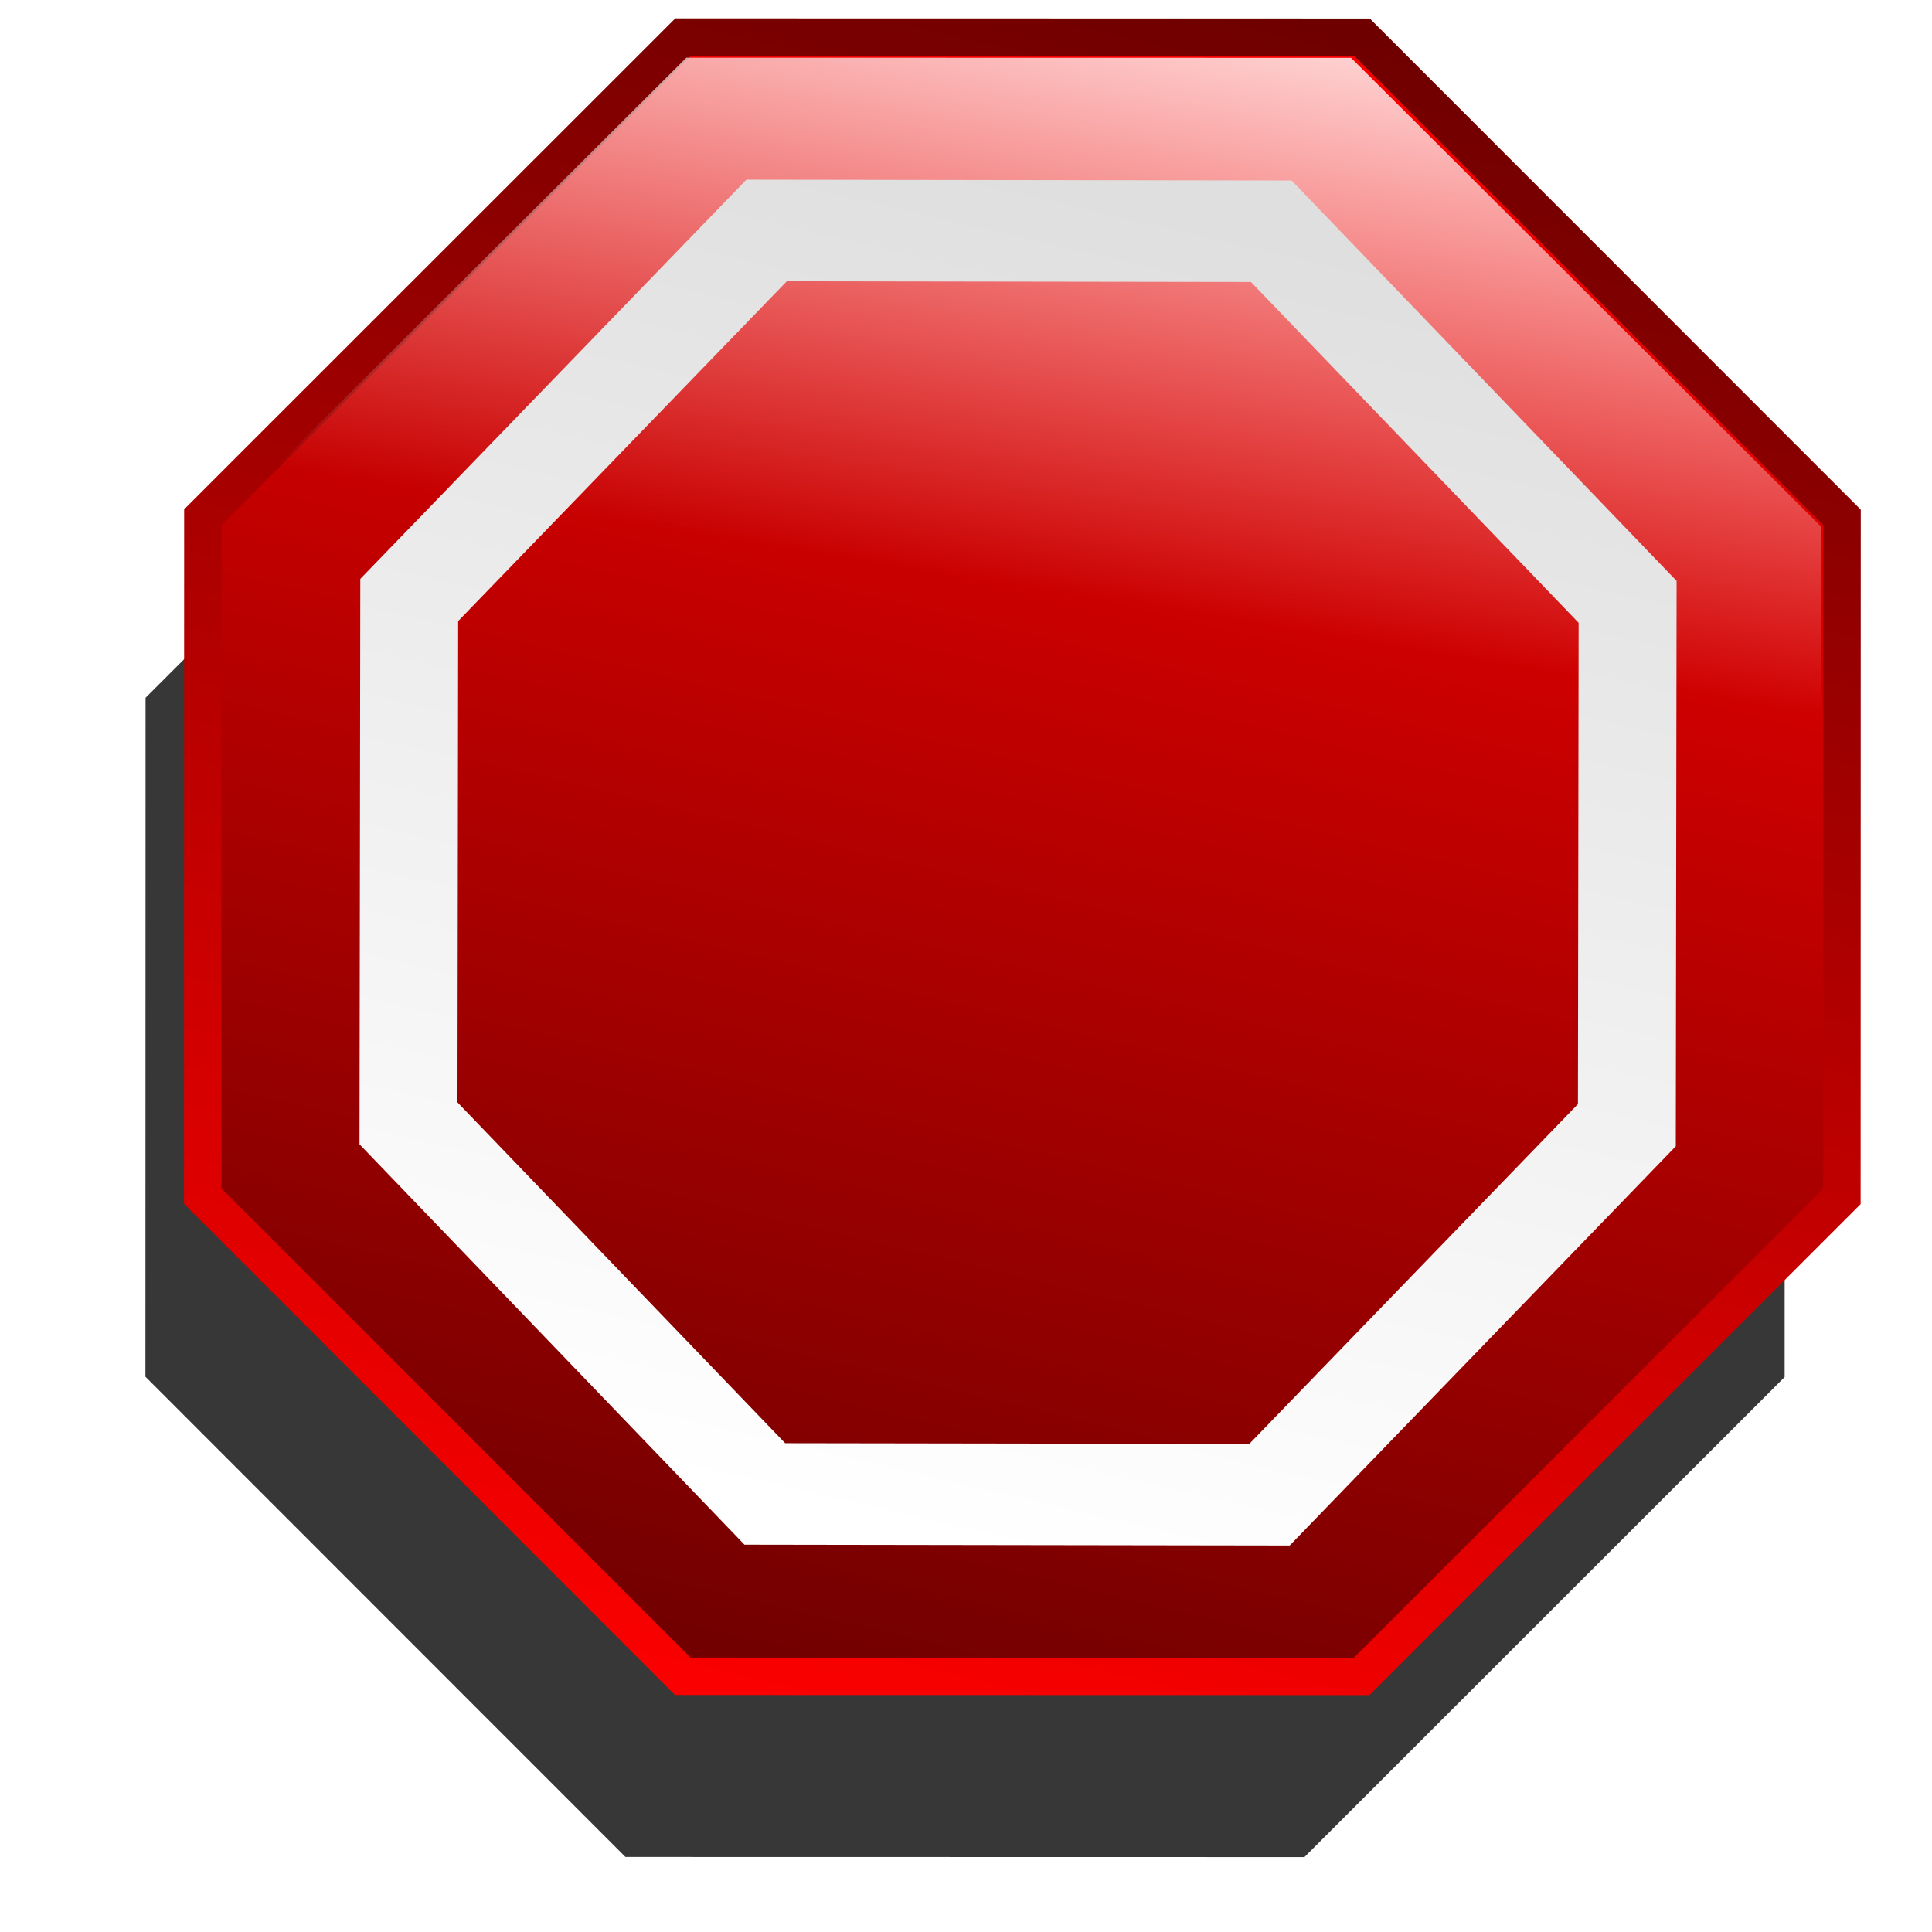 <?xml version="1.0" encoding="UTF-8" standalone="no"?>
<!-- Created with Inkscape (http://www.inkscape.org/) -->

<svg
   xmlns:dc="http://purl.org/dc/elements/1.1/"
   xmlns:cc="http://creativecommons.org/ns#"
   xmlns:rdf="http://www.w3.org/1999/02/22-rdf-syntax-ns#"
   xmlns:svg="http://www.w3.org/2000/svg"
   xmlns="http://www.w3.org/2000/svg"
   xmlns:xlink="http://www.w3.org/1999/xlink"
   xmlns:sodipodi="http://sodipodi.sourceforge.net/DTD/sodipodi-0.dtd"
   xmlns:inkscape="http://www.inkscape.org/namespaces/inkscape"
   width="620"
   height="620"
   id="svg3993"
   sodipodi:version="0.32"
   inkscape:version="0.48.1 r9760"
   sodipodi:docname="stop-sign-diffuse.svg"
   inkscape:output_extension="org.inkscape.output.svg.inkscape"
   version="1.0"
   inkscape:export-filename="stop-diffuse-24x24.png"
   inkscape:export-xdpi="3.48"
   inkscape:export-ydpi="3.48">
  <defs
     id="defs3995">
    <linearGradient
       id="linearGradient3771">
      <stop
         style="stop-color:#ffffff;stop-opacity:1;"
         offset="0"
         id="stop3773" />
      <stop
         style="stop-color:#dfdfdf;stop-opacity:1;"
         offset="1"
         id="stop3775" />
    </linearGradient>
    <linearGradient
       id="linearGradient3200">
      <stop
         style="stop-color:#ffffff;stop-opacity:1;"
         offset="0"
         id="stop3202" />
      <stop
         style="stop-color:#ffffff;stop-opacity:0;"
         offset="1"
         id="stop3204" />
    </linearGradient>
    <linearGradient
       id="diffuseColorGradient">
      <stop
         id="stop3635"
         offset="0"
         style="stop-color:#6b0000;stop-opacity:1;" />
      <stop
         id="stop3637"
         offset="1"
         style="stop-color:#ff0000;stop-opacity:1;" />
    </linearGradient>
    <linearGradient
       inkscape:collect="always"
       xlink:href="#diffuseColorGradient"
       id="linearGradient3858"
       x1="371.595"
       y1="16.131"
       x2="233.688"
       y2="595.958"
       gradientUnits="userSpaceOnUse" />
    <linearGradient
       inkscape:collect="always"
       xlink:href="#diffuseColorGradient"
       id="linearGradient3867"
       x1="233.688"
       y1="595.958"
       x2="371.595"
       y2="16.131"
       gradientUnits="userSpaceOnUse" />
    <linearGradient
       inkscape:collect="always"
       xlink:href="#linearGradient3200"
       id="linearGradient3765"
       x1="418.264"
       y1="-1.089"
       x2="381.177"
       y2="227.891"
       gradientUnits="userSpaceOnUse" />
    <linearGradient
       inkscape:collect="always"
       xlink:href="#linearGradient3771"
       id="linearGradient3777"
       x1="246.987"
       y1="423.248"
       x2="300.192"
       y2="186.34"
       gradientUnits="userSpaceOnUse" />
    <filter
       inkscape:collect="always"
       id="filter3770"
       x="-0.12"
       width="1.24"
       y="-0.12"
       height="1.24">
      <feGaussianBlur
         inkscape:collect="always"
         stdDeviation="26.304"
         id="feGaussianBlur3772" />
    </filter>
  </defs>
  <sodipodi:namedview
     id="base"
     pagecolor="#ffffff"
     bordercolor="#666666"
     borderopacity="1.0"
     gridtolerance="10000"
     guidetolerance="10"
     objecttolerance="10"
     inkscape:pageopacity="0.0"
     inkscape:pageshadow="2"
     inkscape:zoom="0.70710678"
     inkscape:cx="274.79924"
     inkscape:cy="318.28682"
     inkscape:document-units="px"
     inkscape:current-layer="layer1"
     showgrid="false"
     inkscape:window-width="1286"
     inkscape:window-height="800"
     inkscape:window-x="273"
     inkscape:window-y="116"
     inkscape:window-maximized="0" />
  <g
     inkscape:label="Layer 1"
     inkscape:groupmode="layer"
     id="layer1">
    <path
       sodipodi:type="star"
       style="fill:#000000;fill-opacity:0.784;stroke:none;filter:url(#filter3770)"
       id="path3849-8"
       sodipodi:sides="8"
       sodipodi:cx="287.08536"
       sodipodi:cy="301.80194"
       sodipodi:r1="284.69281"
       sodipodi:r2="77.410568"
       sodipodi:arg1="1.1782979"
       sodipodi:arg2="1.570997"
       inkscape:flatsided="true"
       inkscape:rounded="-3.469447e-18"
       inkscape:randomized="0"
       d="M 395.98,564.846 178.085,564.802 24.042,410.696 24.085,192.802 178.191,38.758 l 217.894,0.044 154.044,154.106 -0.044,217.894 z"
       inkscape:transform-center-x="18.579044"
       inkscape:transform-center-y="-8.2018194"
       transform="translate(22.627,31.113)" />
    <path
       sodipodi:type="star"
       style="fill:url(#linearGradient3867);fill-opacity:1;stroke:url(#linearGradient3858);stroke-width:12;stroke-miterlimit:4;stroke-opacity:1;stroke-dasharray:none"
       id="path3849"
       sodipodi:sides="8"
       sodipodi:cx="287.08536"
       sodipodi:cy="301.80194"
       sodipodi:r1="284.69281"
       sodipodi:r2="77.410568"
       sodipodi:arg1="1.1782979"
       sodipodi:arg2="1.570997"
       inkscape:flatsided="true"
       inkscape:rounded="-3.469447e-18"
       inkscape:randomized="0"
       d="M 395.98,564.846 178.085,564.802 24.042,410.696 24.085,192.802 178.191,38.758 l 217.894,0.044 154.044,154.106 -0.044,217.894 z"
       inkscape:transform-center-x="18.579044"
       inkscape:transform-center-y="-8.2018194"
       transform="translate(41.012,-26.87)" />
    <path
       sodipodi:type="star"
       style="fill:url(#linearGradient3765);fill-opacity:1;stroke:none"
       id="path3849-7"
       sodipodi:sides="8"
       sodipodi:cx="287.08536"
       sodipodi:cy="301.80194"
       sodipodi:r1="284.69281"
       sodipodi:r2="77.410568"
       sodipodi:arg1="1.1782979"
       sodipodi:arg2="1.570997"
       inkscape:flatsided="true"
       inkscape:rounded="-3.469447e-18"
       inkscape:randomized="0"
       d="M 395.98,564.846 178.085,564.802 24.042,410.696 24.085,192.802 178.191,38.758 l 217.894,0.044 154.044,154.106 -0.044,217.894 z"
       inkscape:transform-center-x="18.195324"
       inkscape:transform-center-y="-8.0036081"
       transform="matrix(0.979,0,0,0.976,45.799,-19.319)" />
    <path
       sodipodi:type="star"
       style="fill:none;stroke:url(#linearGradient3777);stroke-width:18.175;stroke-miterlimit:4;stroke-opacity:1;stroke-dasharray:none"
       id="path3769"
       sodipodi:sides="8"
       sodipodi:cx="270.11478"
       sodipodi:cy="303.21616"
       sodipodi:r1="122.38463"
       sodipodi:r2="108.4526"
       sodipodi:arg1="1.1795608"
       sodipodi:arg2="1.5722598"
       inkscape:flatsided="true"
       inkscape:rounded="-3.469447e-18"
       inkscape:randomized="0"
       d="m 316.784,416.353 -93.669,-0.137 -66.137,-66.331 0.137,-93.669 66.331,-66.137 93.669,0.137 66.137,66.331 -0.137,93.669 z"
       transform="matrix(1.729,0,0,1.793,-140.324,-266.855)" />
  </g>
</svg>
